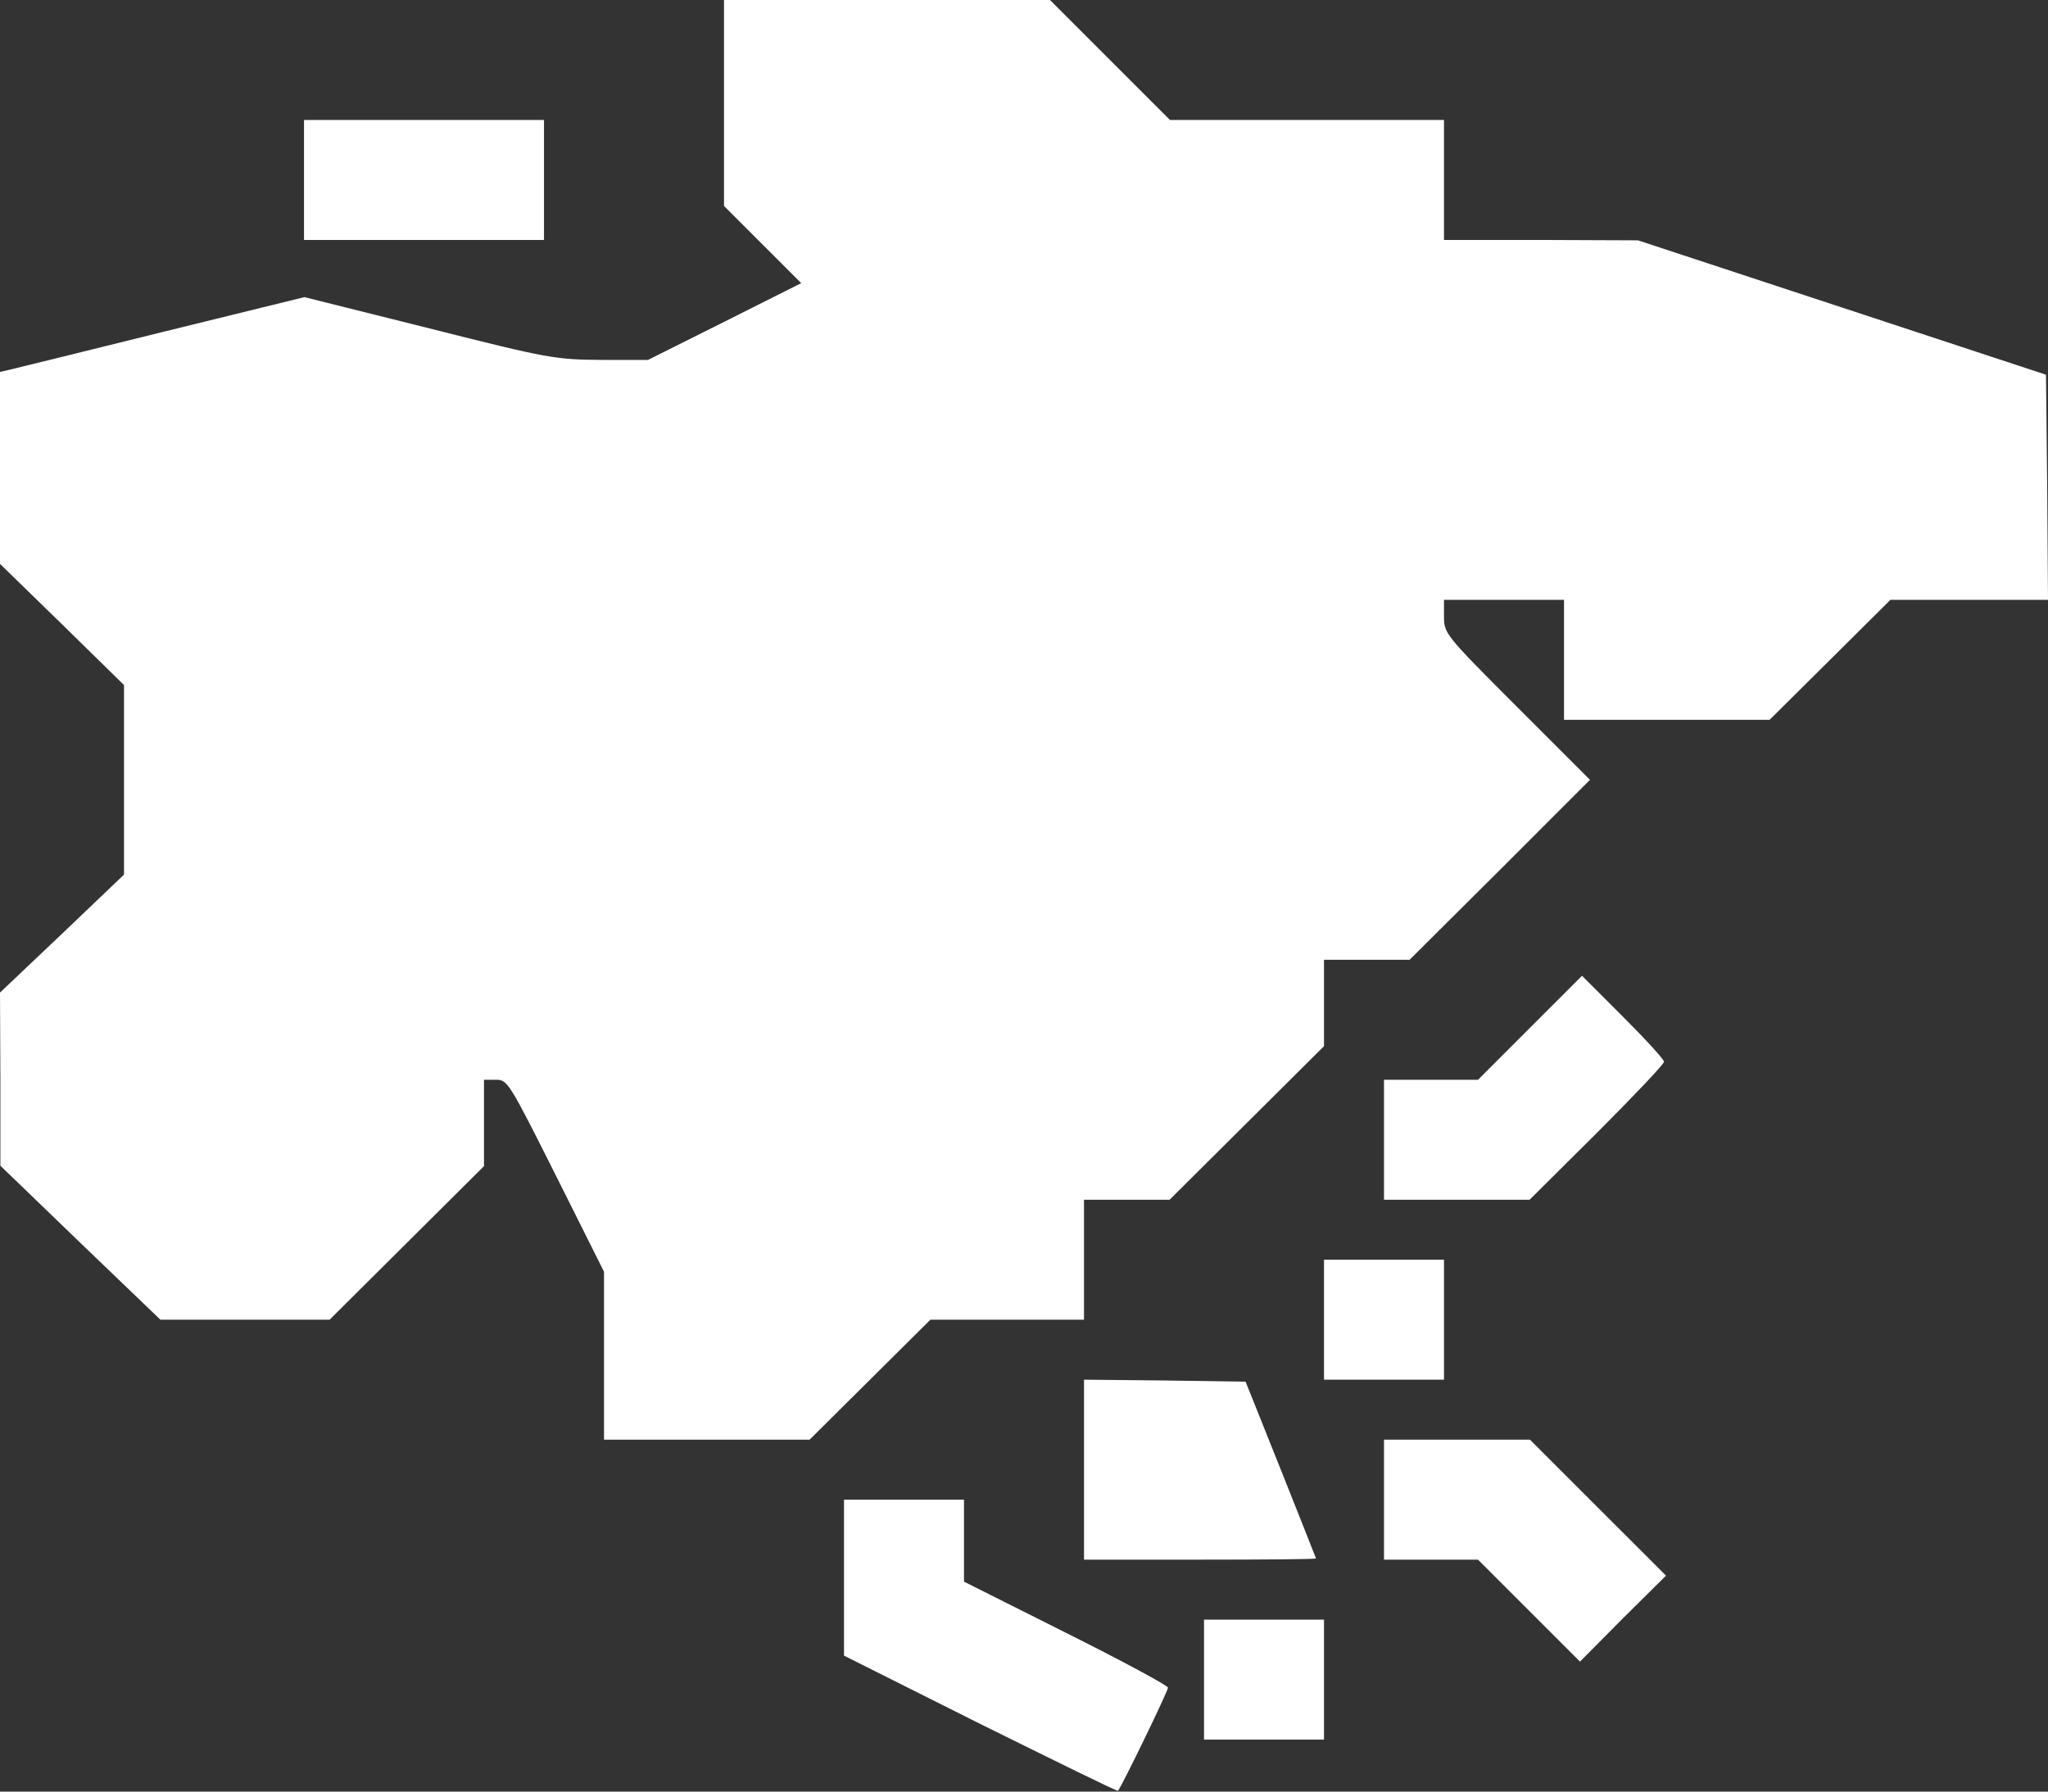 <svg width="104" height="91" viewBox="0 0 104 91" fill="none" xmlns="http://www.w3.org/2000/svg">
<rect x="0" y="0" width="104" height="91" fill="#333333" stroke="none"/>
<path d="M36.766 5.22V10.461L38.736 12.431L40.686 14.381L36.806 16.331L32.906 18.281H30.53C28.214 18.261 27.889 18.22 21.795 16.677L15.458 15.092L8.186 16.88C4.184 17.875 0.711 18.728 0.447 18.789L0 18.891V23.766V28.641L3.148 31.708L6.297 34.795V39.609V44.423L3.148 47.43L0 50.416L0.02 54.803V59.211L4.083 63.131L8.145 67.031H12.452H16.738L20.658 63.131L24.578 59.231V57.038V54.844H25.188C25.777 54.844 25.858 54.986 28.234 59.719L30.672 64.594V68.859V73.125H35.892H41.112L44.18 70.078L47.247 67.031H51.147H55.047V63.984V60.938H57.22H59.394L63.314 57.038L67.234 53.138V50.944V48.75H69.408H71.581L76.172 44.18L80.742 39.609L77.045 35.913C73.389 32.256 73.328 32.175 73.328 31.322V30.469H76.375H79.422V33.516V36.562H84.642H89.862L92.93 33.516L95.997 30.469H99.998H104L103.959 24.741L103.898 19.033L93.539 15.62L83.18 12.208L78.264 12.188H73.328V9.141V6.094H66.361H59.414L56.367 3.047L53.32 2.68221e-06H45.053H36.766V5.22Z" fill="white"/>
<path d="M15.438 9.141V12.188H21.531H27.625V9.141V6.094H21.531H15.438V9.141Z" fill="white"/>
<path d="M77.695 52.203L75.055 54.844H72.678H70.281V57.891V60.938H73.978H77.675L81.088 57.545C82.956 55.677 84.5 54.052 84.5 53.93C84.5 53.808 83.566 52.792 82.408 51.634L80.336 49.562L77.695 52.203Z" fill="white"/>
<path d="M67.234 67.031V70.078H70.281H73.328V67.031V63.984H70.281H67.234V67.031Z" fill="white"/>
<path d="M55.047 74.648V79.219H60.938C64.188 79.219 66.828 79.198 66.828 79.158C66.828 79.138 66.016 77.106 65.041 74.648L63.253 70.18L59.15 70.119L55.047 70.078V74.648Z" fill="white"/>
<path d="M70.281 76.172V79.219H72.658H75.055L77.634 81.798L80.234 84.398L82.408 82.205L84.602 80.031L81.148 76.578L77.695 73.125H73.998H70.281V76.172Z" fill="white"/>
<path d="M42.859 80.133V84.094L49.786 87.567C53.605 89.456 56.733 91 56.773 90.959C56.956 90.756 59.312 85.902 59.312 85.719C59.312 85.617 56.977 84.358 54.133 82.936L48.953 80.336V78.264V76.172H45.906H42.859V80.133Z" fill="white"/>
<path d="M61.141 85.312V88.359H64.188H67.234V85.312V82.266H64.188H61.141V85.312Z" fill="white"/>
</svg>
